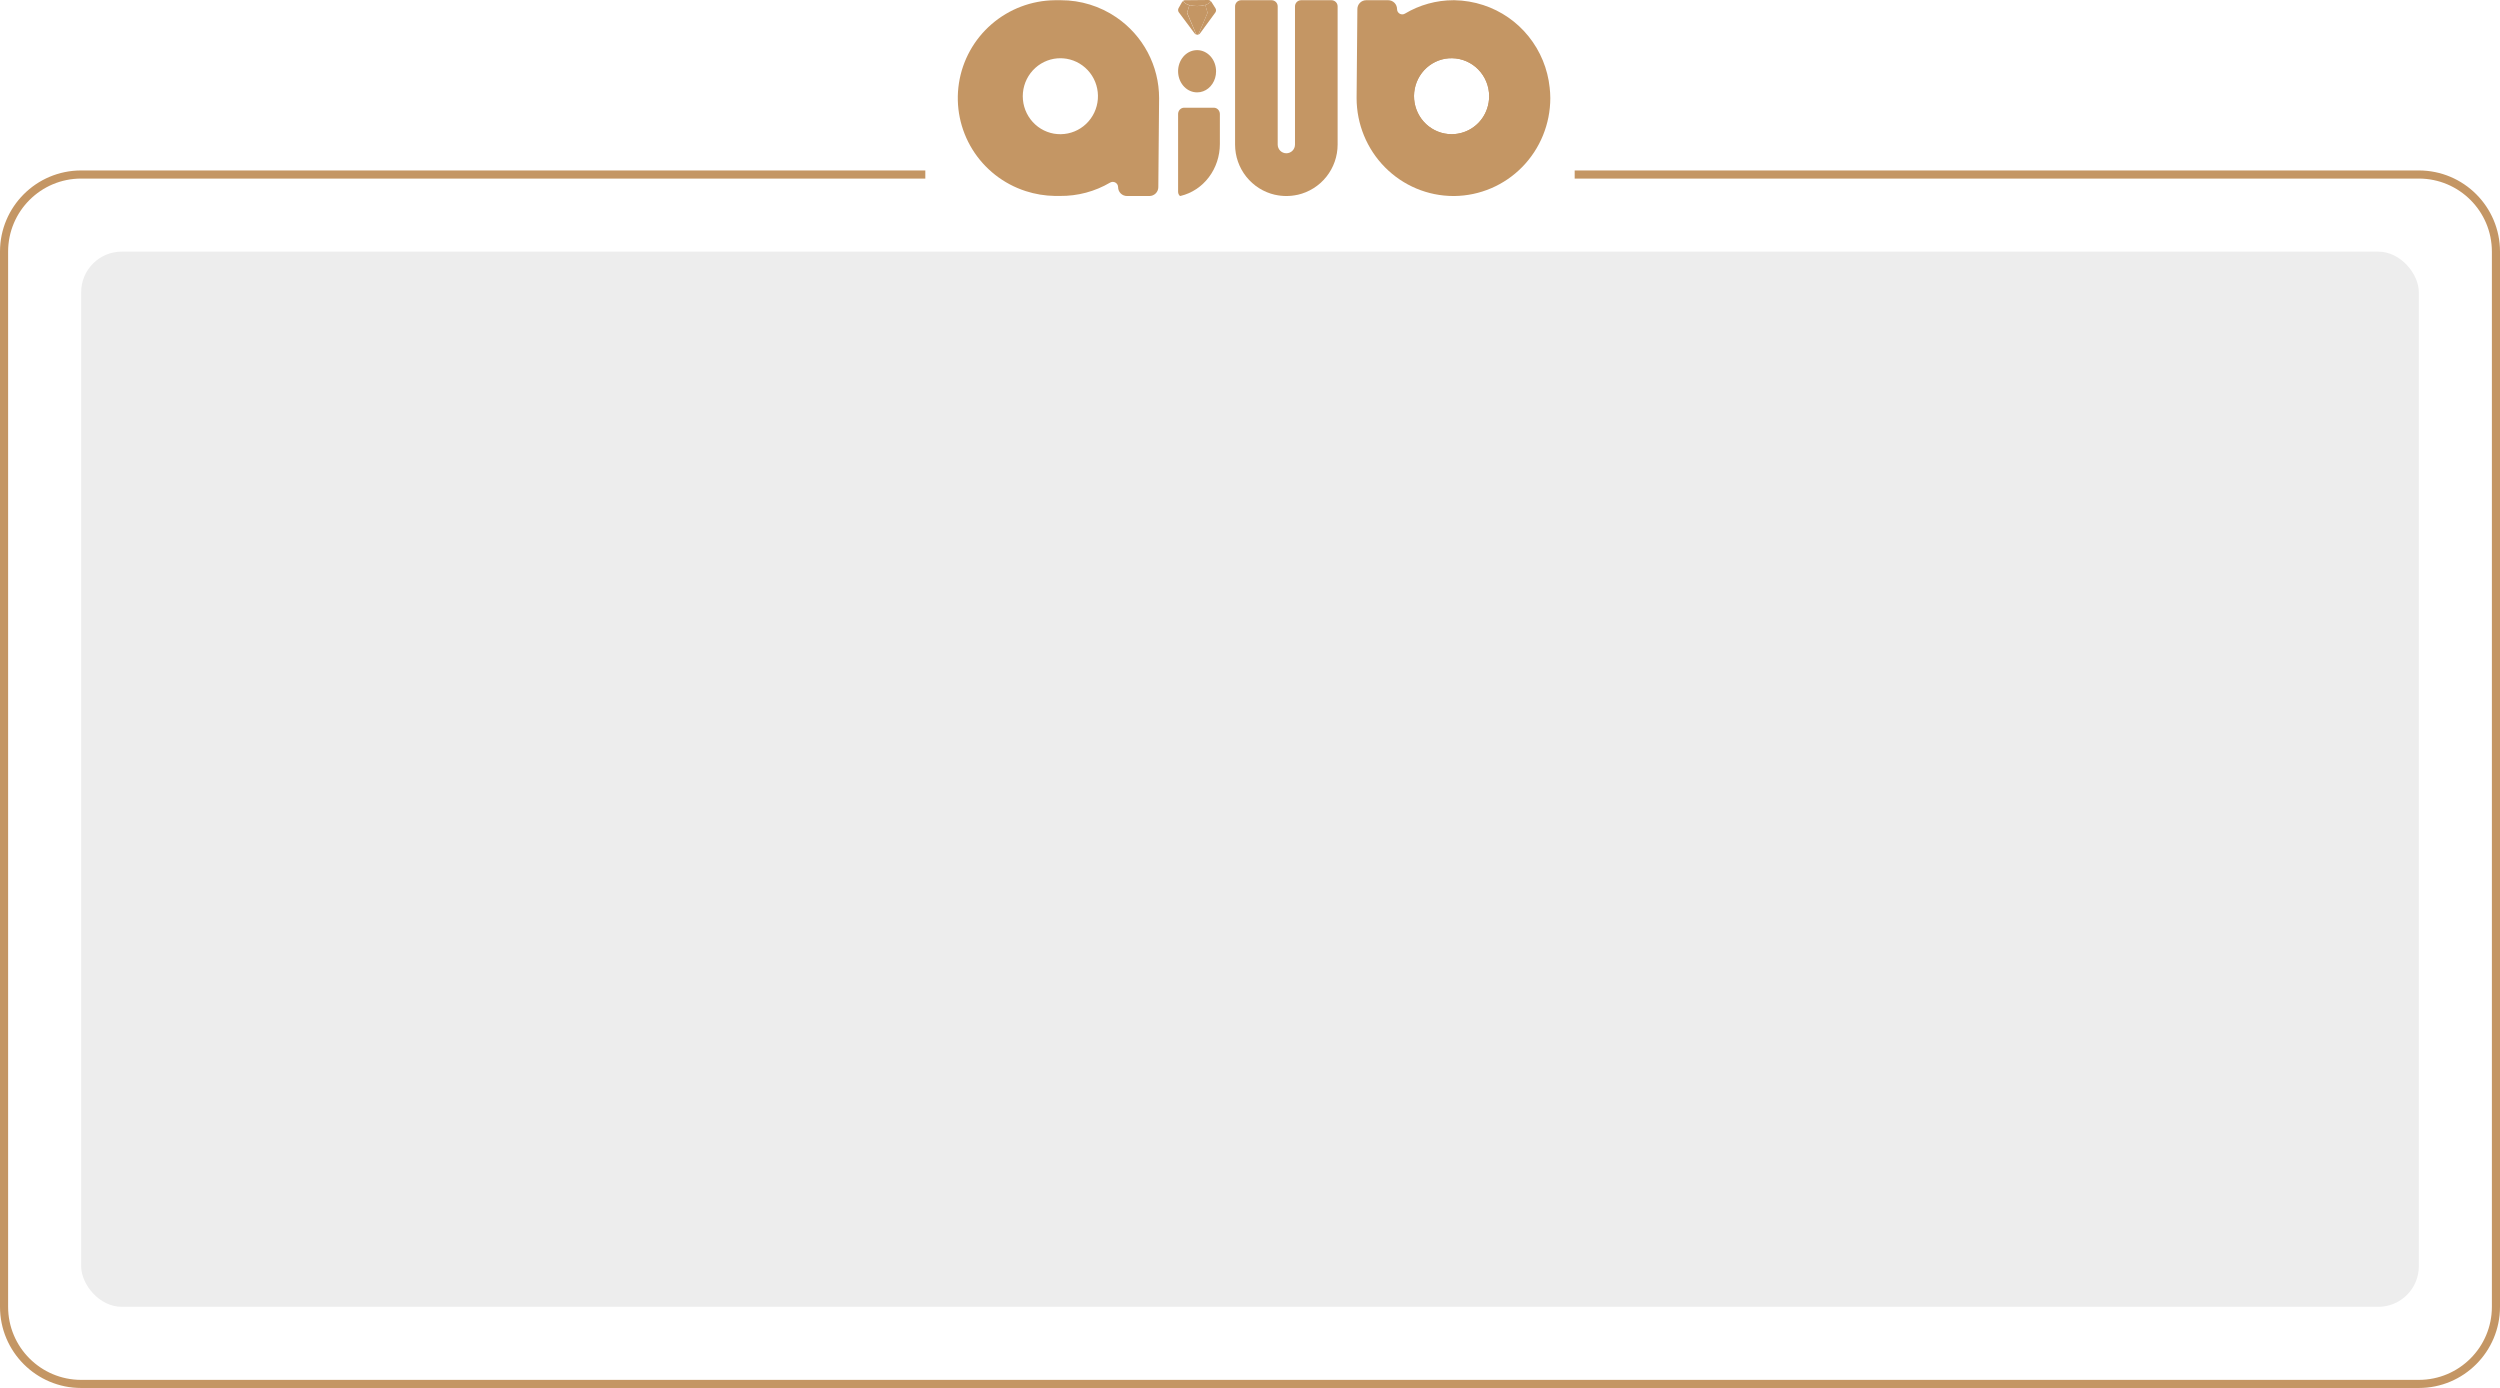 <svg width="308" height="171" viewBox="0 0 308 171" fill="none" xmlns="http://www.w3.org/2000/svg">
<g filter="url(#filter0_b_2275_42525)">
<rect x="10" y="31" width="288" height="130" rx="5" fill="#EDEDED"/>
</g>
<g filter="url(#filter1_b_2275_42525)">
<path fill-rule="evenodd" clip-rule="evenodd" d="M114 21H10C4.477 21 0 25.477 0 31V161C0 166.523 4.477 171 10 171H298C303.523 171 308 166.523 308 161V31C308 25.477 303.523 21 298 21H194V22H298C302.971 22 307 26.029 307 31V161C307 165.971 302.971 170 298 170H10C5.029 170 1 165.971 1 161V31C1 26.029 5.029 22 10 22H114V21Z" fill="#C49664"/>
</g>
<path d="M164.795 0.785V17.814C164.794 19.253 164.307 20.648 163.413 21.772C162.518 22.895 161.27 23.681 159.873 23.999H159.846C158.944 24.199 158.01 24.199 157.109 23.999H157.085C155.687 23.681 154.438 22.896 153.543 21.772C152.649 20.649 152.161 19.253 152.16 17.814V0.785C152.16 0.584 152.24 0.391 152.381 0.249C152.523 0.107 152.715 0.027 152.915 0.027H156.66C156.759 0.027 156.857 0.047 156.948 0.085C157.04 0.123 157.123 0.179 157.193 0.249C157.262 0.32 157.318 0.403 157.355 0.495C157.393 0.587 157.412 0.685 157.412 0.785V17.814C157.412 18.098 157.524 18.37 157.724 18.571C157.924 18.771 158.195 18.884 158.477 18.884C158.76 18.884 159.031 18.771 159.231 18.571C159.431 18.37 159.543 18.098 159.543 17.814V0.785C159.543 0.584 159.623 0.391 159.764 0.249C159.906 0.107 160.098 0.027 160.298 0.027H164.04C164.24 0.027 164.432 0.107 164.574 0.249C164.715 0.391 164.795 0.584 164.795 0.785V0.785Z" fill="#C49664"/>
<path d="M150.288 14.05V17.743C150.288 19.228 149.81 20.67 148.934 21.831C148.057 22.992 146.834 23.804 145.464 24.134H145.44L145.376 24.149C145.303 24.087 145.244 24.009 145.204 23.921C145.163 23.832 145.141 23.735 145.141 23.637V14.05C145.141 13.843 145.22 13.645 145.358 13.499C145.497 13.353 145.685 13.271 145.881 13.271H149.551C149.746 13.272 149.933 13.354 150.071 13.5C150.209 13.646 150.287 13.844 150.288 14.05V14.05Z" fill="#C49664"/>
<path d="M190.921 10.801C190.679 8.488 189.778 6.296 188.328 4.491C186.877 2.685 184.94 1.343 182.751 0.628C181.598 0.25 180.395 0.047 179.183 0.027H179.067C176.965 0.028 174.901 0.598 173.091 1.677C172.994 1.737 172.882 1.769 172.768 1.771C172.654 1.773 172.542 1.744 172.442 1.688C172.343 1.631 172.261 1.549 172.203 1.449C172.146 1.35 172.116 1.237 172.116 1.121C172.116 0.831 172.002 0.553 171.799 0.348C171.596 0.143 171.321 0.027 171.034 0.027H168.31C168.023 0.027 167.748 0.143 167.545 0.348C167.342 0.553 167.228 0.831 167.228 1.121C167.228 1.121 167.133 11.786 167.133 12.087C167.135 15.285 168.393 18.351 170.63 20.612C172.867 22.874 175.9 24.146 179.064 24.149H179.183C182.326 24.114 185.329 22.829 187.54 20.572C189.752 18.314 190.994 15.267 190.998 12.09C190.994 11.659 190.969 11.229 190.921 10.801V10.801ZM180.218 19.01C179.868 19.07 179.514 19.103 179.159 19.11H179.04C177.296 19.116 175.614 18.46 174.326 17.27C173.039 16.081 172.241 14.446 172.092 12.69C171.942 10.934 172.451 9.185 173.518 7.79C174.585 6.396 176.132 5.458 177.851 5.163C178.292 5.097 178.738 5.073 179.183 5.091C181.006 5.122 182.743 5.875 184.022 7.187C185.301 8.5 186.019 10.268 186.021 12.111C186.021 12.514 185.988 12.916 185.923 13.313C185.681 14.745 185.002 16.066 183.981 17.089C182.961 18.112 181.649 18.787 180.229 19.019L180.218 19.01Z" fill="#C49664"/>
<path d="M186.741 10.994C186.58 9.451 185.981 7.989 185.014 6.784C184.048 5.579 182.757 4.684 181.298 4.205C180.522 3.953 179.713 3.821 178.899 3.811H178.821C177.419 3.811 176.044 4.191 174.838 4.912C174.773 4.952 174.699 4.973 174.623 4.974C174.547 4.976 174.472 4.956 174.406 4.919C174.339 4.881 174.284 4.826 174.246 4.76C174.207 4.694 174.187 4.619 174.187 4.542C174.187 4.348 174.111 4.162 173.977 4.024C173.91 3.956 173.831 3.902 173.743 3.865C173.656 3.829 173.562 3.811 173.467 3.811H171.668C171.476 3.811 171.292 3.888 171.157 4.025C171.021 4.162 170.945 4.348 170.945 4.542C170.945 4.542 170.879 11.649 170.879 11.852C170.882 13.984 171.721 16.028 173.213 17.535C174.705 19.042 176.727 19.89 178.836 19.892H178.914C181.009 19.869 183.01 19.012 184.485 17.507C185.959 16.002 186.787 13.97 186.789 11.852C186.788 11.565 186.772 11.279 186.741 10.994V10.994ZM183.397 12.646C183.239 13.601 182.79 14.483 182.113 15.168C181.435 15.853 180.563 16.307 179.618 16.466C179.384 16.506 179.148 16.529 178.911 16.533H178.833C177.673 16.531 176.557 16.09 175.704 15.297C174.851 14.504 174.323 13.416 174.224 12.249C174.125 11.082 174.462 9.919 175.169 8.991C175.876 8.062 176.902 7.436 178.044 7.234C178.33 7.186 178.62 7.165 178.911 7.171C180.124 7.193 181.281 7.695 182.132 8.57C182.983 9.445 183.461 10.622 183.463 11.849C183.462 12.116 183.44 12.383 183.397 12.646V12.646Z" fill="#C49664"/>
<path d="M186.741 10.994C186.58 9.451 185.981 7.989 185.014 6.784C184.048 5.579 182.757 4.684 181.298 4.205C180.522 3.953 179.713 3.821 178.899 3.811H178.821C177.419 3.811 176.044 4.191 174.838 4.912C174.773 4.952 174.699 4.973 174.623 4.974C174.547 4.976 174.472 4.956 174.406 4.919C174.339 4.881 174.284 4.826 174.246 4.76C174.207 4.694 174.187 4.619 174.187 4.542C174.187 4.348 174.111 4.162 173.977 4.024C173.91 3.956 173.831 3.902 173.743 3.865C173.656 3.829 173.562 3.811 173.467 3.811H171.668C171.476 3.811 171.292 3.888 171.157 4.025C171.021 4.162 170.945 4.348 170.945 4.542C170.945 4.542 170.879 11.649 170.879 11.852C170.882 13.984 171.721 16.028 173.213 17.535C174.705 19.042 176.727 19.89 178.836 19.892H178.914C181.009 19.869 183.01 19.012 184.485 17.507C185.959 16.002 186.787 13.97 186.789 11.852C186.788 11.565 186.772 11.279 186.741 10.994V10.994ZM183.397 12.646C183.239 13.601 182.79 14.483 182.113 15.168C181.435 15.853 180.563 16.307 179.618 16.466C179.384 16.506 179.148 16.529 178.911 16.533H178.833C177.673 16.531 176.557 16.09 175.704 15.297C174.851 14.504 174.323 13.416 174.224 12.249C174.125 11.082 174.462 9.919 175.169 8.991C175.876 8.062 176.902 7.436 178.044 7.234C178.33 7.186 178.62 7.165 178.911 7.171C180.124 7.193 181.281 7.695 182.132 8.57C182.983 9.445 183.461 10.622 183.463 11.849C183.462 12.116 183.44 12.383 183.397 12.646V12.646Z" fill="#C49664"/>
<path d="M137.526 2.129C135.519 0.759 133.142 0.026 130.709 0.027H129.968C127.1 0.057 124.335 1.102 122.169 2.975C120.002 4.848 118.574 7.428 118.14 10.253C117.705 13.079 118.293 15.966 119.797 18.4C121.302 20.834 123.625 22.655 126.353 23.54C127.521 23.919 128.739 24.122 129.968 24.14H130.588C132.758 24.164 134.892 23.596 136.761 22.498C136.86 22.439 136.973 22.407 137.089 22.406C137.204 22.405 137.318 22.434 137.418 22.491C137.518 22.548 137.602 22.63 137.66 22.729C137.718 22.828 137.749 22.941 137.749 23.056C137.749 23.2 137.778 23.342 137.833 23.475C137.888 23.608 137.969 23.729 138.071 23.83C138.174 23.932 138.295 24.012 138.428 24.067C138.562 24.122 138.705 24.149 138.849 24.149H141.605C141.896 24.149 142.176 24.034 142.382 23.829C142.588 23.624 142.704 23.346 142.705 23.056C142.705 23.056 142.801 12.398 142.801 12.097C142.803 10.133 142.323 8.198 141.404 6.461C140.485 4.724 139.154 3.237 137.526 2.129V2.129ZM131.902 19.003C131.468 19.075 131.028 19.107 130.588 19.099H129.968C128.214 19.07 126.534 18.389 125.257 17.19C123.98 15.991 123.198 14.36 123.064 12.617C122.929 10.874 123.453 9.143 124.531 7.764C125.61 6.385 127.166 5.457 128.895 5.162C129.25 5.103 129.608 5.071 129.968 5.066H130.588C131.624 5.048 132.651 5.258 133.596 5.682C134.54 6.105 135.38 6.731 136.054 7.514C136.729 8.298 137.221 9.22 137.497 10.215C137.773 11.21 137.825 12.254 137.65 13.271C137.617 13.475 137.577 13.674 137.526 13.872C137.186 15.177 136.473 16.356 135.475 17.266C134.477 18.177 133.236 18.78 131.902 19.003V19.003Z" fill="#C49664"/>
<path d="M130.708 3.82H130.63C126.244 3.82 122.68 7.114 122.68 11.856C122.692 13.997 123.545 16.046 125.05 17.552C126.555 19.059 128.59 19.9 130.708 19.892C131.11 19.89 131.511 19.855 131.907 19.789C132.314 19.719 132.715 19.617 133.106 19.486C134.9 18.895 136.426 17.678 137.414 16.054C138.401 14.429 138.785 12.503 138.497 10.619C138.208 8.735 137.267 7.016 135.84 5.769C134.413 4.521 132.594 3.828 130.708 3.811V3.82ZM130.708 16.532H130.627C130.365 16.532 130.103 16.51 129.845 16.468C128.696 16.267 127.665 15.634 126.958 14.698C126.25 13.762 125.917 12.591 126.026 11.418C126.135 10.245 126.678 9.157 127.546 8.37C128.413 7.584 129.543 7.157 130.708 7.175C130.945 7.181 131.182 7.203 131.416 7.241C132.554 7.437 133.578 8.055 134.289 8.975C134.999 9.895 135.344 11.05 135.255 12.213C135.166 13.376 134.651 14.464 133.81 15.263C132.969 16.062 131.862 16.515 130.708 16.532V16.532Z" fill="#C49664"/>
<path d="M149.82 8.778C149.821 8.926 149.81 9.074 149.788 9.22C149.709 9.751 149.483 10.241 149.141 10.622C148.8 11.002 148.36 11.255 147.884 11.344C147.766 11.366 147.647 11.378 147.528 11.379H147.487C146.901 11.383 146.334 11.14 145.901 10.699C145.468 10.258 145.199 9.651 145.149 8.999C145.099 8.348 145.271 7.699 145.631 7.182C145.991 6.665 146.512 6.319 147.091 6.212C147.235 6.186 147.381 6.174 147.528 6.176C148.139 6.189 148.722 6.469 149.15 6.955C149.579 7.441 149.819 8.096 149.82 8.778Z" fill="#C49664"/>
<path d="M149.729 1.545L147.855 4.103C147.801 4.181 147.722 4.237 147.633 4.262L148.771 1.573L148.485 0.616C148.845 0.5 149.094 0.335 149.163 0.137C149.195 0.164 149.223 0.196 149.247 0.231L149.745 1.023C149.794 1.101 149.819 1.193 149.816 1.287C149.813 1.38 149.783 1.47 149.729 1.545V1.545Z" fill="#C49664"/>
<path d="M147.38 4.257C147.295 4.235 147.219 4.183 147.168 4.108L145.231 1.518C145.178 1.445 145.147 1.358 145.142 1.267C145.136 1.176 145.156 1.086 145.199 1.006L145.612 0.28C145.654 0.208 145.714 0.149 145.787 0.11C145.845 0.324 146.12 0.511 146.523 0.66L146.242 1.6L147.38 4.257Z" fill="#C49664"/>
<path d="M149.162 0.137C149.094 0.335 148.845 0.5 148.485 0.616H148.427C148.118 0.701 147.799 0.744 147.479 0.742C147.178 0.742 146.877 0.705 146.584 0.632H146.521C146.119 0.511 145.843 0.324 145.785 0.082C145.845 0.048 145.912 0.029 145.981 0.027L148.877 0C148.985 0.007 149.087 0.056 149.162 0.137V0.137Z" fill="#C49664"/>
<path d="M148.774 1.573L147.636 4.262C147.557 4.29 147.471 4.29 147.392 4.262L146.254 1.578L146.534 0.638H146.598C146.891 0.711 147.191 0.748 147.493 0.748C147.812 0.749 148.131 0.707 148.44 0.621H148.498L148.774 1.573Z" fill="#C49664"/>
<defs>
<filter id="filter0_b_2275_42525" x="-30" y="-9" width="368" height="210" filterUnits="userSpaceOnUse" color-interpolation-filters="sRGB">
<feFlood flood-opacity="0" result="BackgroundImageFix"/>
<feGaussianBlur in="BackgroundImageFix" stdDeviation="20"/>
<feComposite in2="SourceAlpha" operator="in" result="effect1_backgroundBlur_2275_42525"/>
<feBlend mode="normal" in="SourceGraphic" in2="effect1_backgroundBlur_2275_42525" result="shape"/>
</filter>
<filter id="filter1_b_2275_42525" x="-40" y="-19" width="388" height="230" filterUnits="userSpaceOnUse" color-interpolation-filters="sRGB">
<feFlood flood-opacity="0" result="BackgroundImageFix"/>
<feGaussianBlur in="BackgroundImageFix" stdDeviation="20"/>
<feComposite in2="SourceAlpha" operator="in" result="effect1_backgroundBlur_2275_42525"/>
<feBlend mode="normal" in="SourceGraphic" in2="effect1_backgroundBlur_2275_42525" result="shape"/>
</filter>
</defs>
</svg>
